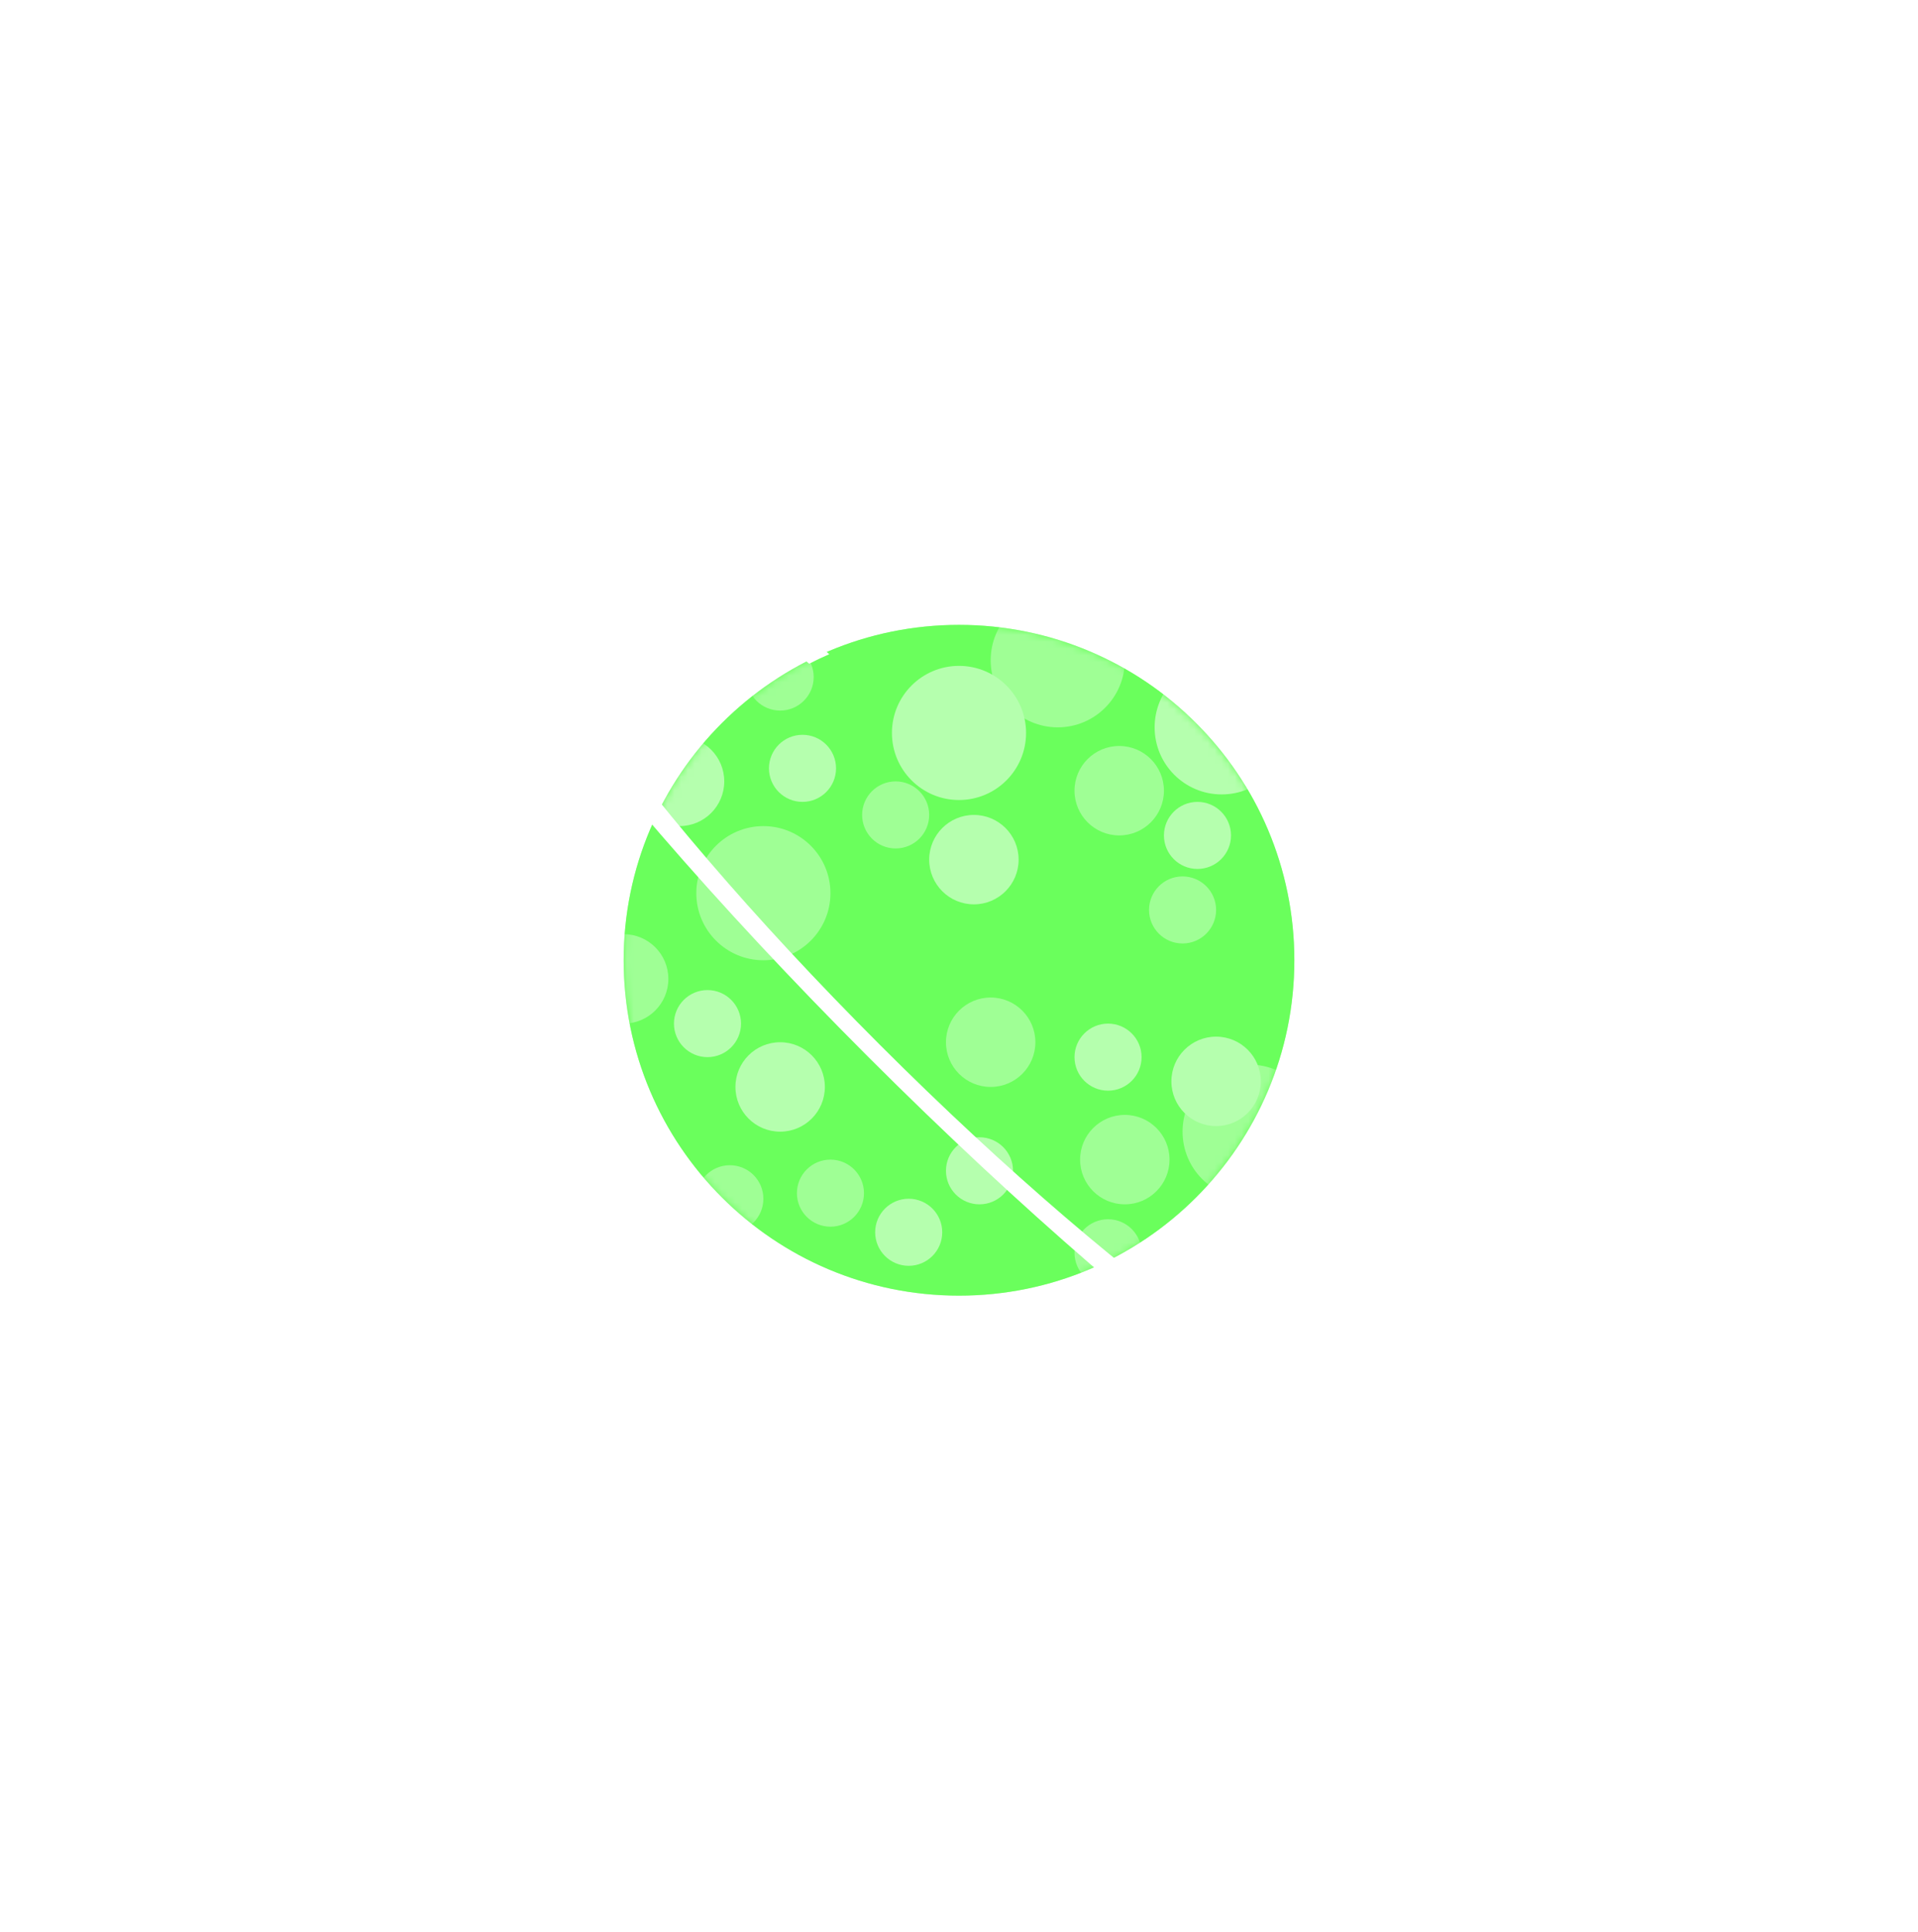 <?xml version="1.0" encoding="UTF-8"?>
<svg width="284px" height="286px" viewBox="0 0 284 286" version="1.1" xmlns="http://www.w3.org/2000/svg" xmlns:xlink="http://www.w3.org/1999/xlink">
    <!-- Generator: Sketch 42 (36781) - http://www.bohemiancoding.com/sketch -->
    <title>sky_layer04_plant01</title>
    <desc>Created with Sketch.</desc>
    <defs>
        <path d="M0,49.655 C0,22.231 22.231,0 49.655,0 C77.079,0 99.31,22.231 99.31,49.655 C99.31,77.079 77.079,99.31 49.655,99.31 C22.231,99.31 0,77.079 0,49.655" id="path-1"></path>
        <filter x="-50%" y="-50%" width="200%" height="200%" filterUnits="objectBoundingBox" id="filter-3">
            <feGaussianBlur stdDeviation="39.342" in="SourceGraphic"></feGaussianBlur>
        </filter>
    </defs>
    <g id="Page-1" stroke="none" stroke-width="1" fill="none" fill-rule="evenodd">
        <g id="sky_layer04_plant01" transform="translate(46, 47)">
            <g id="Page-1" transform="translate(46.345, 45.517)">
                <mask id="mask-2" fill="white">
                    <use xlink:href="#path-1"></use>
                </mask>
                <use id="Fill-1" fill="#6AFF5C" xlink:href="#path-1"></use>
                <g id="Group-33" mask="url(#mask-2)" fill="#FFFFFF" opacity="0.7">
                    <g transform="translate(-6.621, -4.69)">
                        <path d="M17.379,44.414 C17.379,38.929 21.826,34.483 27.31,34.483 C32.795,34.483 37.241,38.929 37.241,44.414 C37.241,49.898 32.795,54.345 27.31,54.345 C21.826,54.345 17.379,49.898 17.379,44.414" id="Fill-3" style="mix-blend-mode: overlay;"></path>
                        <path d="M54.345,66.483 C54.345,62.826 57.309,59.862 60.966,59.862 C64.622,59.862 67.586,62.826 67.586,66.483 C67.586,70.139 64.622,73.103 60.966,73.103 C57.309,73.103 54.345,70.139 54.345,66.483" id="Fill-5" style="mix-blend-mode: overlay;"></path>
                        <path d="M41.931,32.828 C41.931,30.085 44.154,27.862 46.897,27.862 C49.639,27.862 51.862,30.085 51.862,32.828 C51.862,35.57 49.639,37.793 46.897,37.793 C44.154,37.793 41.931,35.57 41.931,32.828" id="Fill-7" style="mix-blend-mode: overlay;"></path>
                        <path d="M32.276,88.828 C32.276,86.085 34.499,83.862 37.241,83.862 C39.984,83.862 42.207,86.085 42.207,88.828 C42.207,91.57 39.984,93.793 37.241,93.793 C34.499,93.793 32.276,91.57 32.276,88.828" id="Fill-9" style="mix-blend-mode: overlay;"></path>
                        <path d="M73.379,29.241 C73.379,25.585 76.343,22.621 80,22.621 C83.657,22.621 86.621,25.585 86.621,29.241 C86.621,32.898 83.657,35.862 80,35.862 C76.343,35.862 73.379,32.898 73.379,29.241" id="Fill-11" style="mix-blend-mode: overlay;"></path>
                        <path d="M84.414,46.897 C84.414,44.154 86.637,41.931 89.379,41.931 C92.122,41.931 94.345,44.154 94.345,46.897 C94.345,49.639 92.122,51.862 89.379,51.862 C86.637,51.862 84.414,49.639 84.414,46.897" id="Fill-13" style="mix-blend-mode: overlay;"></path>
                        <path d="M60.966,9.931 C60.966,4.446 65.412,0 70.897,0 C76.381,0 80.828,4.446 80.828,9.931 C80.828,15.416 76.381,19.862 70.897,19.862 C65.412,19.862 60.966,15.416 60.966,9.931" id="Fill-15" style="mix-blend-mode: overlay;"></path>
                        <path d="M73.379,97.655 C73.379,94.913 75.602,92.69 78.345,92.69 C81.087,92.69 83.31,94.913 83.31,97.655 C83.31,100.398 81.087,102.621 78.345,102.621 C75.602,102.621 73.379,100.398 73.379,97.655" id="Fill-17" style="mix-blend-mode: overlay;"></path>
                        <path d="M74.207,83.862 C74.207,80.206 77.171,77.241 80.828,77.241 C84.484,77.241 87.448,80.206 87.448,83.862 C87.448,87.519 84.484,90.483 80.828,90.483 C77.171,90.483 74.207,87.519 74.207,83.862" id="Fill-19" style="mix-blend-mode: overlay;"></path>
                        <path d="M17.379,89.655 C17.379,86.913 19.602,84.69 22.345,84.69 C25.087,84.69 27.31,86.913 27.31,89.655 C27.31,92.398 25.087,94.621 22.345,94.621 C19.602,94.621 17.379,92.398 17.379,89.655" id="Fill-21" style="mix-blend-mode: overlay;"></path>
                        <path d="M0,57.103 C0,53.447 2.964,50.483 6.621,50.483 C10.277,50.483 13.241,53.447 13.241,57.103 C13.241,60.76 10.277,63.724 6.621,63.724 C2.964,63.724 0,60.76 0,57.103" id="Fill-23" style="mix-blend-mode: overlay;"></path>
                        <path d="M24.828,12.414 C24.828,9.671 27.051,7.448 29.793,7.448 C32.535,7.448 34.759,9.671 34.759,12.414 C34.759,15.156 32.535,17.379 29.793,17.379 C27.051,17.379 24.828,15.156 24.828,12.414" id="Fill-25" style="mix-blend-mode: overlay;"></path>
                        <path d="M89.379,79.724 C89.379,74.239 93.826,69.793 99.31,69.793 C104.795,69.793 109.241,74.239 109.241,79.724 C109.241,85.209 104.795,89.655 99.31,89.655 C93.826,89.655 89.379,85.209 89.379,79.724" id="Fill-27" style="mix-blend-mode: overlay;"></path>
                    </g>
                </g>
                <g id="Group-31" mask="url(#mask-2)" fill="#FFFFFF">
                    <g transform="translate(1.655, 5.241)">
                        <path d="M38.069,10.759 C38.069,5.274 42.515,0.828 48,0.828 C53.485,0.828 57.931,5.274 57.931,10.759 C57.931,16.243 53.485,20.69 48,20.69 C42.515,20.69 38.069,16.243 38.069,10.759" id="Fill-29"></path>
                        <path d="M19.862,16 C19.862,13.258 22.085,11.034 24.828,11.034 C27.57,11.034 29.793,13.258 29.793,16 C29.793,18.742 27.57,20.966 24.828,20.966 C22.085,20.966 19.862,18.742 19.862,16" id="Fill-31"></path>
                        <path d="M43.586,29.517 C43.586,25.861 46.55,22.897 50.207,22.897 C53.863,22.897 56.828,25.861 56.828,29.517 C56.828,33.174 53.863,36.138 50.207,36.138 C46.55,36.138 43.586,33.174 43.586,29.517" id="Fill-33"></path>
                        <path d="M78.345,25.931 C78.345,23.189 80.568,20.966 83.31,20.966 C86.053,20.966 88.276,23.189 88.276,25.931 C88.276,28.673 86.053,30.897 83.31,30.897 C80.568,30.897 78.345,28.673 78.345,25.931" id="Fill-35"></path>
                        <path d="M14.897,63.172 C14.897,59.516 17.861,56.552 21.517,56.552 C25.174,56.552 28.138,59.516 28.138,63.172 C28.138,66.829 25.174,69.793 21.517,69.793 C17.861,69.793 14.897,66.829 14.897,63.172" id="Fill-37"></path>
                        <path d="M5.793,53.793 C5.793,51.051 8.016,48.828 10.759,48.828 C13.501,48.828 15.724,51.051 15.724,53.793 C15.724,56.535 13.501,58.759 10.759,58.759 C8.016,58.759 5.793,56.535 5.793,53.793" id="Fill-39"></path>
                        <path d="M76.966,9.931 C76.966,4.446 81.412,0 86.897,0 C92.381,0 96.828,4.446 96.828,9.931 C96.828,15.416 92.381,19.862 86.897,19.862 C81.412,19.862 76.966,15.416 76.966,9.931" id="Fill-41"></path>
                        <path d="M65.103,58.759 C65.103,56.016 67.327,53.793 70.069,53.793 C72.811,53.793 75.034,56.016 75.034,58.759 C75.034,61.501 72.811,63.724 70.069,63.724 C67.327,63.724 65.103,61.501 65.103,58.759" id="Fill-43"></path>
                        <path d="M79.448,62.345 C79.448,58.688 82.412,55.724 86.069,55.724 C89.726,55.724 92.69,58.688 92.69,62.345 C92.69,66.001 89.726,68.966 86.069,68.966 C82.412,68.966 79.448,66.001 79.448,62.345" id="Fill-45"></path>
                        <path d="M35.586,84.69 C35.586,81.947 37.809,79.724 40.552,79.724 C43.294,79.724 45.517,81.947 45.517,84.69 C45.517,87.432 43.294,89.655 40.552,89.655 C37.809,89.655 35.586,87.432 35.586,84.69" id="Fill-47"></path>
                        <path d="M46.069,75.586 C46.069,72.844 48.292,70.621 51.034,70.621 C53.777,70.621 56,72.844 56,75.586 C56,78.329 53.777,80.552 51.034,80.552 C48.292,80.552 46.069,78.329 46.069,75.586" id="Fill-49"></path>
                        <path d="M0,17.931 C0,14.274 2.964,11.31 6.621,11.31 C10.277,11.31 13.241,14.274 13.241,17.931 C13.241,21.588 10.277,24.552 6.621,24.552 C2.964,24.552 0,21.588 0,17.931" id="Fill-51"></path>
                    </g>
                </g>
            </g>
            <path d="M96,45.517 C123.424,45.517 145.655,67.749 145.655,95.172 C145.655,122.596 123.424,144.828 96,144.828 C68.576,144.828 46.345,122.596 46.345,95.172 C46.345,67.749 68.576,45.517 96,45.517 Z" id="Fill-1" fill="#6AFF5C" opacity="0.7" filter="url(#filter-3)"></path>
            <path d="M49.794,76.953 C8.8,80.012 -19.862,87.018 -19.862,95.172 C-19.862,106.142 32.011,115.034 96,115.034 C159.989,115.034 211.862,106.142 211.862,95.172 C211.862,87.018 183.2,80.012 142.206,76.953 C142.607,77.968 142.975,79 143.309,80.046 C172.384,83.033 192,88.688 192,95.172 C192,104.771 149.019,112.552 96,112.552 C42.981,112.552 2.84217094e-14,104.771 2.84217094e-14,95.172 C2.84217094e-14,88.688 19.616,83.033 48.691,80.047 C49.025,79 49.393,77.968 49.794,76.953 Z" id="Combined-Shape" fill="#FFFFFF" style="mix-blend-mode: hard-light;" transform="translate(96, 95.994) rotate(45) translate(-96, -95.994) "></path>
        </g>
    </g>
</svg>